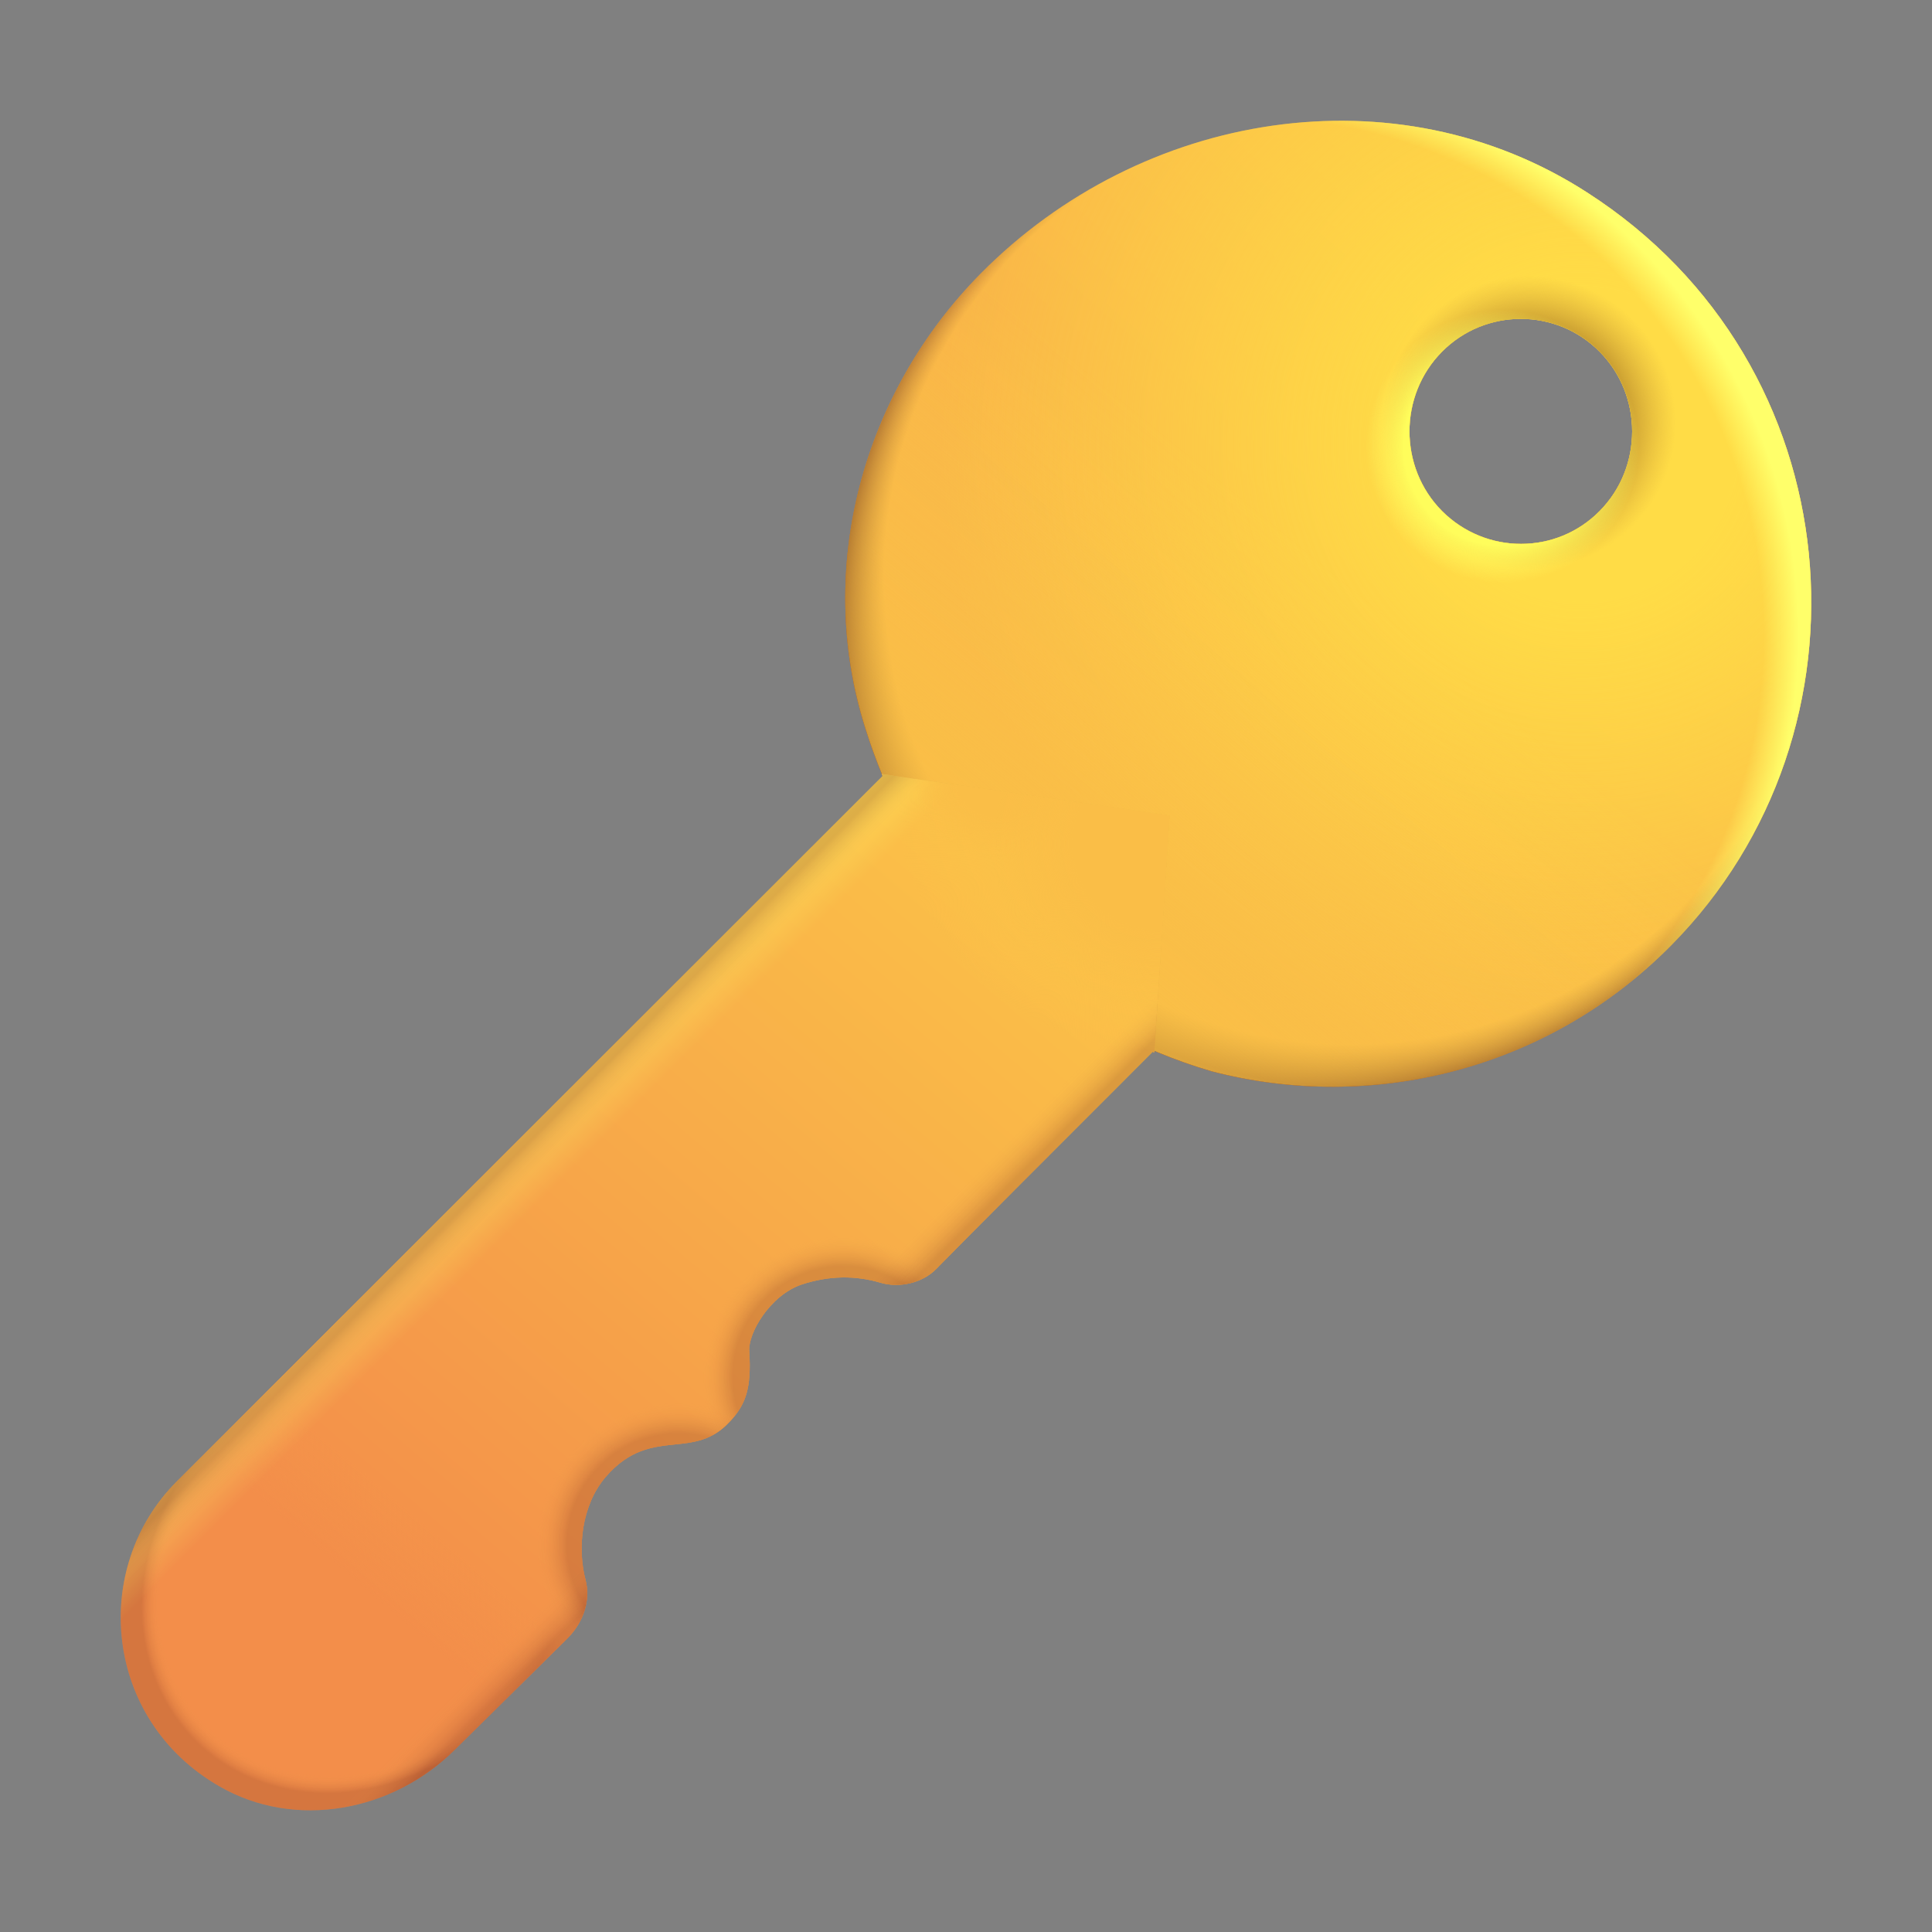 <svg width="32" height="32" viewBox="0 0 32 32" fill="none" xmlns="http://www.w3.org/2000/svg">
    <rect x="0" y="0" width="32" height="32" fill="#808080" stroke="none"/>
    <path fill-rule="evenodd" clip-rule="evenodd"
        d="M14.605 12.869L14.62 12.855C14.516 12.602 14.42 12.341 14.335 12.07C13.487 9.411 14.295 6.5 16.248 4.526C18.91 1.837 23.116 1.142 26.286 3.187C30.722 6.037 31.18 12.121 27.682 15.656C25.632 17.732 22.713 18.429 20.079 17.747C17.603 17.031 15.591 15.218 14.605 12.869ZM23.884 8.464C23.166 7.739 23.166 6.551 23.884 5.826C24.602 5.1 25.778 5.1 26.495 5.826C27.213 6.551 27.213 7.739 26.495 8.464C25.778 9.19 24.611 9.19 23.884 8.464Z"
        fill="url(#paint0_linear_18_23714)" />
    <path fill-rule="evenodd" clip-rule="evenodd"
        d="M14.605 12.869L14.62 12.855C14.516 12.602 14.42 12.341 14.335 12.07C13.487 9.411 14.295 6.5 16.248 4.526C18.91 1.837 23.116 1.142 26.286 3.187C30.722 6.037 31.18 12.121 27.682 15.656C25.632 17.732 22.713 18.429 20.079 17.747C17.603 17.031 15.591 15.218 14.605 12.869ZM23.884 8.464C23.166 7.739 23.166 6.551 23.884 5.826C24.602 5.1 25.778 5.1 26.495 5.826C27.213 6.551 27.213 7.739 26.495 8.464C25.778 9.19 24.611 9.19 23.884 8.464Z"
        fill="url(#paint1_radial_18_23714)" />
    <path fill-rule="evenodd" clip-rule="evenodd"
        d="M14.605 12.869L14.62 12.855C14.516 12.602 14.42 12.341 14.335 12.07C13.487 9.411 14.295 6.5 16.248 4.526C18.91 1.837 23.116 1.142 26.286 3.187C30.722 6.037 31.18 12.121 27.682 15.656C25.632 17.732 22.713 18.429 20.079 17.747C17.603 17.031 15.591 15.218 14.605 12.869ZM23.884 8.464C23.166 7.739 23.166 6.551 23.884 5.826C24.602 5.1 25.778 5.1 26.495 5.826C27.213 6.551 27.213 7.739 26.495 8.464C25.778 9.19 24.611 9.19 23.884 8.464Z"
        fill="url(#paint2_radial_18_23714)" />
    <path fill-rule="evenodd" clip-rule="evenodd"
        d="M14.605 12.869L14.62 12.855C14.516 12.602 14.42 12.341 14.335 12.07C13.487 9.411 14.295 6.5 16.248 4.526C18.91 1.837 23.116 1.142 26.286 3.187C30.722 6.037 31.18 12.121 27.682 15.656C25.632 17.732 22.713 18.429 20.079 17.747C17.603 17.031 15.591 15.218 14.605 12.869ZM23.884 8.464C23.166 7.739 23.166 6.551 23.884 5.826C24.602 5.1 25.778 5.1 26.495 5.826C27.213 6.551 27.213 7.739 26.495 8.464C25.778 9.19 24.611 9.19 23.884 8.464Z"
        fill="url(#paint3_radial_18_23714)" />
    <path fill-rule="evenodd" clip-rule="evenodd"
        d="M14.605 12.869L14.62 12.855C14.516 12.602 14.42 12.341 14.335 12.07C13.487 9.411 14.295 6.5 16.248 4.526C18.91 1.837 23.116 1.142 26.286 3.187C30.722 6.037 31.18 12.121 27.682 15.656C25.632 17.732 22.713 18.429 20.079 17.747C17.603 17.031 15.591 15.218 14.605 12.869ZM23.884 8.464C23.166 7.739 23.166 6.551 23.884 5.826C24.602 5.1 25.778 5.1 26.495 5.826C27.213 6.551 27.213 7.739 26.495 8.464C25.778 9.19 24.611 9.19 23.884 8.464Z"
        fill="url(#paint4_radial_18_23714)" />
    <path fill-rule="evenodd" clip-rule="evenodd"
        d="M14.605 12.869L14.62 12.855C14.516 12.602 14.42 12.341 14.335 12.07C13.487 9.411 14.295 6.5 16.248 4.526C18.91 1.837 23.116 1.142 26.286 3.187C30.722 6.037 31.18 12.121 27.682 15.656C25.632 17.732 22.713 18.429 20.079 17.747C17.603 17.031 15.591 15.218 14.605 12.869ZM23.884 8.464C23.166 7.739 23.166 6.551 23.884 5.826C24.602 5.1 25.778 5.1 26.495 5.826C27.213 6.551 27.213 7.739 26.495 8.464C25.778 9.19 24.611 9.19 23.884 8.464Z"
        fill="url(#paint5_radial_18_23714)" />
    <path fill-rule="evenodd" clip-rule="evenodd"
        d="M14.605 12.869L14.62 12.855C14.516 12.602 14.42 12.341 14.335 12.07C13.487 9.411 14.295 6.5 16.248 4.526C18.91 1.837 23.116 1.142 26.286 3.187C30.722 6.037 31.18 12.121 27.682 15.656C25.632 17.732 22.713 18.429 20.079 17.747C17.603 17.031 15.591 15.218 14.605 12.869ZM23.884 8.464C23.166 7.739 23.166 6.551 23.884 5.826C24.602 5.1 25.778 5.1 26.495 5.826C27.213 6.551 27.213 7.739 26.495 8.464C25.778 9.19 24.611 9.19 23.884 8.464Z"
        fill="url(#paint6_linear_18_23714)" />
    <path
        d="M14.605 12.82L19.371 13.509L19.119 17.432C19.11 17.428 19.101 17.424 19.092 17.421C17.676 18.836 15.925 20.589 15.5 21.025C15.29 21.235 14.92 21.345 14.58 21.245C14.17 21.125 13.74 21.125 13.28 21.275C12.75 21.455 12.39 22.085 12.41 22.375C12.45 23.005 12.35 23.275 12.07 23.565C11.788 23.861 11.489 23.892 11.177 23.925C10.812 23.963 10.428 24.003 10.03 24.465C9.63 24.935 9.56 25.645 9.7 26.175C9.78 26.485 9.68 26.855 9.4 27.135C8.9 27.635 7.54 28.975 7.54 28.975C6.51 30.005 4.89 30.315 3.63 29.585C1.72 28.485 1.49 25.975 2.93 24.535L14.62 12.854C14.615 12.843 14.61 12.831 14.605 12.82Z"
        fill="url(#paint7_linear_18_23714)" />
    <path
        d="M14.605 12.82L19.371 13.509L19.119 17.432C19.11 17.428 19.101 17.424 19.092 17.421C17.676 18.836 15.925 20.589 15.5 21.025C15.29 21.235 14.92 21.345 14.58 21.245C14.17 21.125 13.74 21.125 13.28 21.275C12.75 21.455 12.39 22.085 12.41 22.375C12.45 23.005 12.35 23.275 12.07 23.565C11.788 23.861 11.489 23.892 11.177 23.925C10.812 23.963 10.428 24.003 10.03 24.465C9.63 24.935 9.56 25.645 9.7 26.175C9.78 26.485 9.68 26.855 9.4 27.135C8.9 27.635 7.54 28.975 7.54 28.975C6.51 30.005 4.89 30.315 3.63 29.585C1.72 28.485 1.49 25.975 2.93 24.535L14.62 12.854C14.615 12.843 14.61 12.831 14.605 12.82Z"
        fill="url(#paint8_radial_18_23714)" fill-opacity="0.2" />
    <path
        d="M14.605 12.82L19.371 13.509L19.119 17.432C19.11 17.428 19.101 17.424 19.092 17.421C17.676 18.836 15.925 20.589 15.5 21.025C15.29 21.235 14.92 21.345 14.58 21.245C14.17 21.125 13.74 21.125 13.28 21.275C12.75 21.455 12.39 22.085 12.41 22.375C12.45 23.005 12.35 23.275 12.07 23.565C11.788 23.861 11.489 23.892 11.177 23.925C10.812 23.963 10.428 24.003 10.03 24.465C9.63 24.935 9.56 25.645 9.7 26.175C9.78 26.485 9.68 26.855 9.4 27.135C8.9 27.635 7.54 28.975 7.54 28.975C6.51 30.005 4.89 30.315 3.63 29.585C1.72 28.485 1.49 25.975 2.93 24.535L14.62 12.854C14.615 12.843 14.61 12.831 14.605 12.82Z"
        fill="url(#paint9_linear_18_23714)" />
    <path
        d="M14.605 12.82L19.371 13.509L19.119 17.432C19.11 17.428 19.101 17.424 19.092 17.421C17.676 18.836 15.925 20.589 15.5 21.025C15.29 21.235 14.92 21.345 14.58 21.245C14.17 21.125 13.74 21.125 13.28 21.275C12.75 21.455 12.39 22.085 12.41 22.375C12.45 23.005 12.35 23.275 12.07 23.565C11.788 23.861 11.489 23.892 11.177 23.925C10.812 23.963 10.428 24.003 10.03 24.465C9.63 24.935 9.56 25.645 9.7 26.175C9.78 26.485 9.68 26.855 9.4 27.135C8.9 27.635 7.54 28.975 7.54 28.975C6.51 30.005 4.89 30.315 3.63 29.585C1.72 28.485 1.49 25.975 2.93 24.535L14.62 12.854C14.615 12.843 14.61 12.831 14.605 12.82Z"
        fill="url(#paint10_linear_18_23714)" fill-opacity="0.2" />
    <path
        d="M14.605 12.82L19.371 13.509L19.119 17.432C19.11 17.428 19.101 17.424 19.092 17.421C17.676 18.836 15.925 20.589 15.5 21.025C15.29 21.235 14.92 21.345 14.58 21.245C14.17 21.125 13.74 21.125 13.28 21.275C12.75 21.455 12.39 22.085 12.41 22.375C12.45 23.005 12.35 23.275 12.07 23.565C11.788 23.861 11.489 23.892 11.177 23.925C10.812 23.963 10.428 24.003 10.03 24.465C9.63 24.935 9.56 25.645 9.7 26.175C9.78 26.485 9.68 26.855 9.4 27.135C8.9 27.635 7.54 28.975 7.54 28.975C6.51 30.005 4.89 30.315 3.63 29.585C1.72 28.485 1.49 25.975 2.93 24.535L14.62 12.854C14.615 12.843 14.61 12.831 14.605 12.82Z"
        fill="url(#paint11_linear_18_23714)" />
    <path
        d="M14.605 12.82L19.371 13.509L19.119 17.432C19.11 17.428 19.101 17.424 19.092 17.421C17.676 18.836 15.925 20.589 15.5 21.025C15.29 21.235 14.92 21.345 14.58 21.245C14.17 21.125 13.74 21.125 13.28 21.275C12.75 21.455 12.39 22.085 12.41 22.375C12.45 23.005 12.35 23.275 12.07 23.565C11.788 23.861 11.489 23.892 11.177 23.925C10.812 23.963 10.428 24.003 10.03 24.465C9.63 24.935 9.56 25.645 9.7 26.175C9.78 26.485 9.68 26.855 9.4 27.135C8.9 27.635 7.54 28.975 7.54 28.975C6.51 30.005 4.89 30.315 3.63 29.585C1.72 28.485 1.49 25.975 2.93 24.535L14.62 12.854C14.615 12.843 14.61 12.831 14.605 12.82Z"
        fill="url(#paint12_linear_18_23714)" fill-opacity="0.2" />
    <path
        d="M14.605 12.82L19.371 13.509L19.119 17.432C19.11 17.428 19.101 17.424 19.092 17.421C17.676 18.836 15.925 20.589 15.5 21.025C15.29 21.235 14.92 21.345 14.58 21.245C14.17 21.125 13.74 21.125 13.28 21.275C12.75 21.455 12.39 22.085 12.41 22.375C12.45 23.005 12.35 23.275 12.07 23.565C11.788 23.861 11.489 23.892 11.177 23.925C10.812 23.963 10.428 24.003 10.03 24.465C9.63 24.935 9.56 25.645 9.7 26.175C9.78 26.485 9.68 26.855 9.4 27.135C8.9 27.635 7.54 28.975 7.54 28.975C6.51 30.005 4.89 30.315 3.63 29.585C1.72 28.485 1.49 25.975 2.93 24.535L14.62 12.854C14.615 12.843 14.61 12.831 14.605 12.82Z"
        fill="url(#paint13_radial_18_23714)" fill-opacity="0.2" />
    <path
        d="M14.605 12.82L19.371 13.509L19.119 17.432C19.11 17.428 19.101 17.424 19.092 17.421C17.676 18.836 15.925 20.589 15.5 21.025C15.29 21.235 14.92 21.345 14.58 21.245C14.17 21.125 13.74 21.125 13.28 21.275C12.75 21.455 12.39 22.085 12.41 22.375C12.45 23.005 12.35 23.275 12.07 23.565C11.788 23.861 11.489 23.892 11.177 23.925C10.812 23.963 10.428 24.003 10.03 24.465C9.63 24.935 9.56 25.645 9.7 26.175C9.78 26.485 9.68 26.855 9.4 27.135C8.9 27.635 7.54 28.975 7.54 28.975C6.51 30.005 4.89 30.315 3.63 29.585C1.72 28.485 1.49 25.975 2.93 24.535L14.62 12.854C14.615 12.843 14.61 12.831 14.605 12.82Z"
        fill="url(#paint14_radial_18_23714)" fill-opacity="0.2" />
    <path
        d="M14.605 12.82L19.371 13.509L19.119 17.432C19.11 17.428 19.101 17.424 19.092 17.421C17.676 18.836 15.925 20.589 15.5 21.025C15.29 21.235 14.92 21.345 14.58 21.245C14.17 21.125 13.74 21.125 13.28 21.275C12.75 21.455 12.39 22.085 12.41 22.375C12.45 23.005 12.35 23.275 12.07 23.565C11.788 23.861 11.489 23.892 11.177 23.925C10.812 23.963 10.428 24.003 10.03 24.465C9.63 24.935 9.56 25.645 9.7 26.175C9.78 26.485 9.68 26.855 9.4 27.135C8.9 27.635 7.54 28.975 7.54 28.975C6.51 30.005 4.89 30.315 3.63 29.585C1.72 28.485 1.49 25.975 2.93 24.535L14.62 12.854C14.615 12.843 14.61 12.831 14.605 12.82Z"
        fill="url(#paint15_radial_18_23714)" />
    <path
        d="M14.605 12.82L19.371 13.509L19.119 17.432C19.11 17.428 19.101 17.424 19.092 17.421C17.676 18.836 15.925 20.589 15.5 21.025C15.29 21.235 14.92 21.345 14.58 21.245C14.17 21.125 13.74 21.125 13.28 21.275C12.75 21.455 12.39 22.085 12.41 22.375C12.45 23.005 12.35 23.275 12.07 23.565C11.788 23.861 11.489 23.892 11.177 23.925C10.812 23.963 10.428 24.003 10.03 24.465C9.63 24.935 9.56 25.645 9.7 26.175C9.78 26.485 9.68 26.855 9.4 27.135C8.9 27.635 7.54 28.975 7.54 28.975C6.51 30.005 4.89 30.315 3.63 29.585C1.72 28.485 1.49 25.975 2.93 24.535L14.62 12.854C14.615 12.843 14.61 12.831 14.605 12.82Z"
        fill="url(#paint16_radial_18_23714)" />
    <path
        d="M14.605 12.82L19.371 13.509L19.119 17.432C19.11 17.428 19.101 17.424 19.092 17.421C17.676 18.836 15.925 20.589 15.5 21.025C15.29 21.235 14.92 21.345 14.58 21.245C14.17 21.125 13.74 21.125 13.28 21.275C12.75 21.455 12.39 22.085 12.41 22.375C12.45 23.005 12.35 23.275 12.07 23.565C11.788 23.861 11.489 23.892 11.177 23.925C10.812 23.963 10.428 24.003 10.03 24.465C9.63 24.935 9.56 25.645 9.7 26.175C9.78 26.485 9.68 26.855 9.4 27.135C8.9 27.635 7.54 28.975 7.54 28.975C6.51 30.005 4.89 30.315 3.63 29.585C1.72 28.485 1.49 25.975 2.93 24.535L14.62 12.854C14.615 12.843 14.61 12.831 14.605 12.82Z"
        fill="url(#paint17_radial_18_23714)" />
    <defs>
        <linearGradient id="paint0_linear_18_23714" x1="32.913" y1="-1.398" x2="7.135"
            y2="28.547" gradientUnits="userSpaceOnUse">
            <stop stop-color="#FED347" />
            <stop offset="0.89" stop-color="#F38E4A" />
        </linearGradient>
        <radialGradient id="paint1_radial_18_23714" cx="0" cy="0" r="1"
            gradientUnits="userSpaceOnUse"
            gradientTransform="translate(22.375 9.563) rotate(94.086) scale(9.977 9.983)">
            <stop offset="0.776" stop-color="#9B6232" stop-opacity="0" />
            <stop offset="0.846" stop-color="#5B1515" />
        </radialGradient>
        <radialGradient id="paint2_radial_18_23714" cx="0" cy="0" r="1"
            gradientUnits="userSpaceOnUse"
            gradientTransform="translate(26.185 7.356) rotate(45) scale(10.623 10.629)">
            <stop offset="0.244" stop-color="#FFDC46" />
            <stop offset="1" stop-color="#FFDC46" stop-opacity="0" />
        </radialGradient>
        <radialGradient id="paint3_radial_18_23714" cx="0" cy="0" r="1"
            gradientUnits="userSpaceOnUse"
            gradientTransform="translate(20.622 10.52) rotate(84.837) scale(11.475 11.481)">
            <stop offset="0.75" stop-color="#FFFF6A" stop-opacity="0" />
            <stop offset="0.801" stop-color="#FFFF6A" />
        </radialGradient>
        <radialGradient id="paint4_radial_18_23714" cx="0" cy="0" r="1"
            gradientUnits="userSpaceOnUse"
            gradientTransform="translate(25.374 7.016) rotate(104.33) scale(13.42 13.428)">
            <stop offset="0.119" stop-color="#C5992F" />
            <stop offset="0.182" stop-color="#DDAE3B" stop-opacity="0" />
        </radialGradient>
        <radialGradient id="paint5_radial_18_23714" cx="0" cy="0" r="1"
            gradientUnits="userSpaceOnUse"
            gradientTransform="translate(24.883 7.387) rotate(135.752) scale(4.709 4.712)">
            <stop offset="0.348" stop-color="#FFFD5B" />
            <stop offset="0.481" stop-color="#FEF95E" stop-opacity="0" />
        </radialGradient>
        <linearGradient id="paint6_linear_18_23714" x1="21.875" y1="9.261" x2="5.489"
            y2="29.318" gradientUnits="userSpaceOnUse">
            <stop stop-color="#FFDC46" stop-opacity="0" />
            <stop offset="0.369" stop-color="#F9BF46" />
            <stop offset="0.89" stop-color="#F38E4A" />
        </linearGradient>
        <linearGradient id="paint7_linear_18_23714" x1="21.178" y1="10.735" x2="5.394"
            y2="29.28" gradientUnits="userSpaceOnUse">
            <stop stop-color="#FED347" />
            <stop offset="0.89" stop-color="#F38E4A" />
        </linearGradient>
        <radialGradient id="paint8_radial_18_23714" cx="0" cy="0" r="1"
            gradientUnits="userSpaceOnUse"
            gradientTransform="translate(5.901 26.129) rotate(133.964) scale(3.988 3.488)">
            <stop offset="0.871" stop-color="#EDA14C" stop-opacity="0" />
            <stop offset="0.95" stop-color="#5E1313" />
        </radialGradient>
        <linearGradient id="paint9_linear_18_23714" x1="21.178" y1="10.735" x2="5.394"
            y2="29.28" gradientUnits="userSpaceOnUse">
            <stop stop-color="#FED347" />
            <stop offset="0.83" stop-color="#F4934A" />
            <stop offset="0.89" stop-color="#F38E4A" stop-opacity="0" />
        </linearGradient>
        <linearGradient id="paint10_linear_18_23714" x1="16.231" y1="21.181" x2="15.057"
            y2="20.008" gradientUnits="userSpaceOnUse">
            <stop offset="0.453" stop-color="#5E1313" />
            <stop offset="0.781" stop-color="#EDA14C" stop-opacity="0" />
        </linearGradient>
        <linearGradient id="paint11_linear_18_23714" x1="9.83" y1="15.509" x2="11.582"
            y2="17.262" gradientUnits="userSpaceOnUse">
            <stop stop-color="#FFFF6B" />
            <stop offset="1" stop-color="#FFFF6B" stop-opacity="0" />
        </linearGradient>
        <linearGradient id="paint12_linear_18_23714" x1="10.685" y1="15.636" x2="12.114"
            y2="17.064" gradientUnits="userSpaceOnUse">
            <stop offset="0.471" stop-color="#5E1313" />
            <stop offset="0.693" stop-color="#EDA14C" stop-opacity="0" />
        </linearGradient>
        <radialGradient id="paint13_radial_18_23714" cx="0" cy="0" r="1"
            gradientUnits="userSpaceOnUse"
            gradientTransform="translate(13.949 22.786) rotate(45.322) scale(3.241 3.28)">
            <stop offset="0.555" stop-color="#5E1313" />
            <stop offset="0.709" stop-color="#EDA14C" stop-opacity="0" />
        </radialGradient>
        <radialGradient id="paint14_radial_18_23714" cx="0" cy="0" r="1"
            gradientUnits="userSpaceOnUse"
            gradientTransform="translate(11.226 25.573) rotate(38.895) scale(3.274 3.313)">
            <stop offset="0.555" stop-color="#5E1313" />
            <stop offset="0.709" stop-color="#EDA14C" stop-opacity="0" />
        </radialGradient>
        <radialGradient id="paint15_radial_18_23714" cx="0" cy="0" r="1"
            gradientUnits="userSpaceOnUse"
            gradientTransform="translate(19.131 13.212) rotate(96.929) scale(5.209 5.271)">
            <stop offset="0.509" stop-color="#FBC148" />
            <stop offset="0.809" stop-color="#FBC148" stop-opacity="0" />
        </radialGradient>
        <radialGradient id="paint16_radial_18_23714" cx="0" cy="0" r="1"
            gradientUnits="userSpaceOnUse"
            gradientTransform="translate(16.557 12.82) rotate(80.06) scale(1.86 1.883)">
            <stop offset="0.39" stop-color="#FABE47" />
            <stop offset="0.763" stop-color="#FABE47" stop-opacity="0" />
        </radialGradient>
        <radialGradient id="paint17_radial_18_23714" cx="0" cy="0" r="1"
            gradientUnits="userSpaceOnUse"
            gradientTransform="translate(19.178 14.008) rotate(144.197) scale(3.552 3.595)">
            <stop offset="0.39" stop-color="#FABE47" />
            <stop offset="0.763" stop-color="#FABE47" stop-opacity="0" />
        </radialGradient>
    </defs>
</svg>